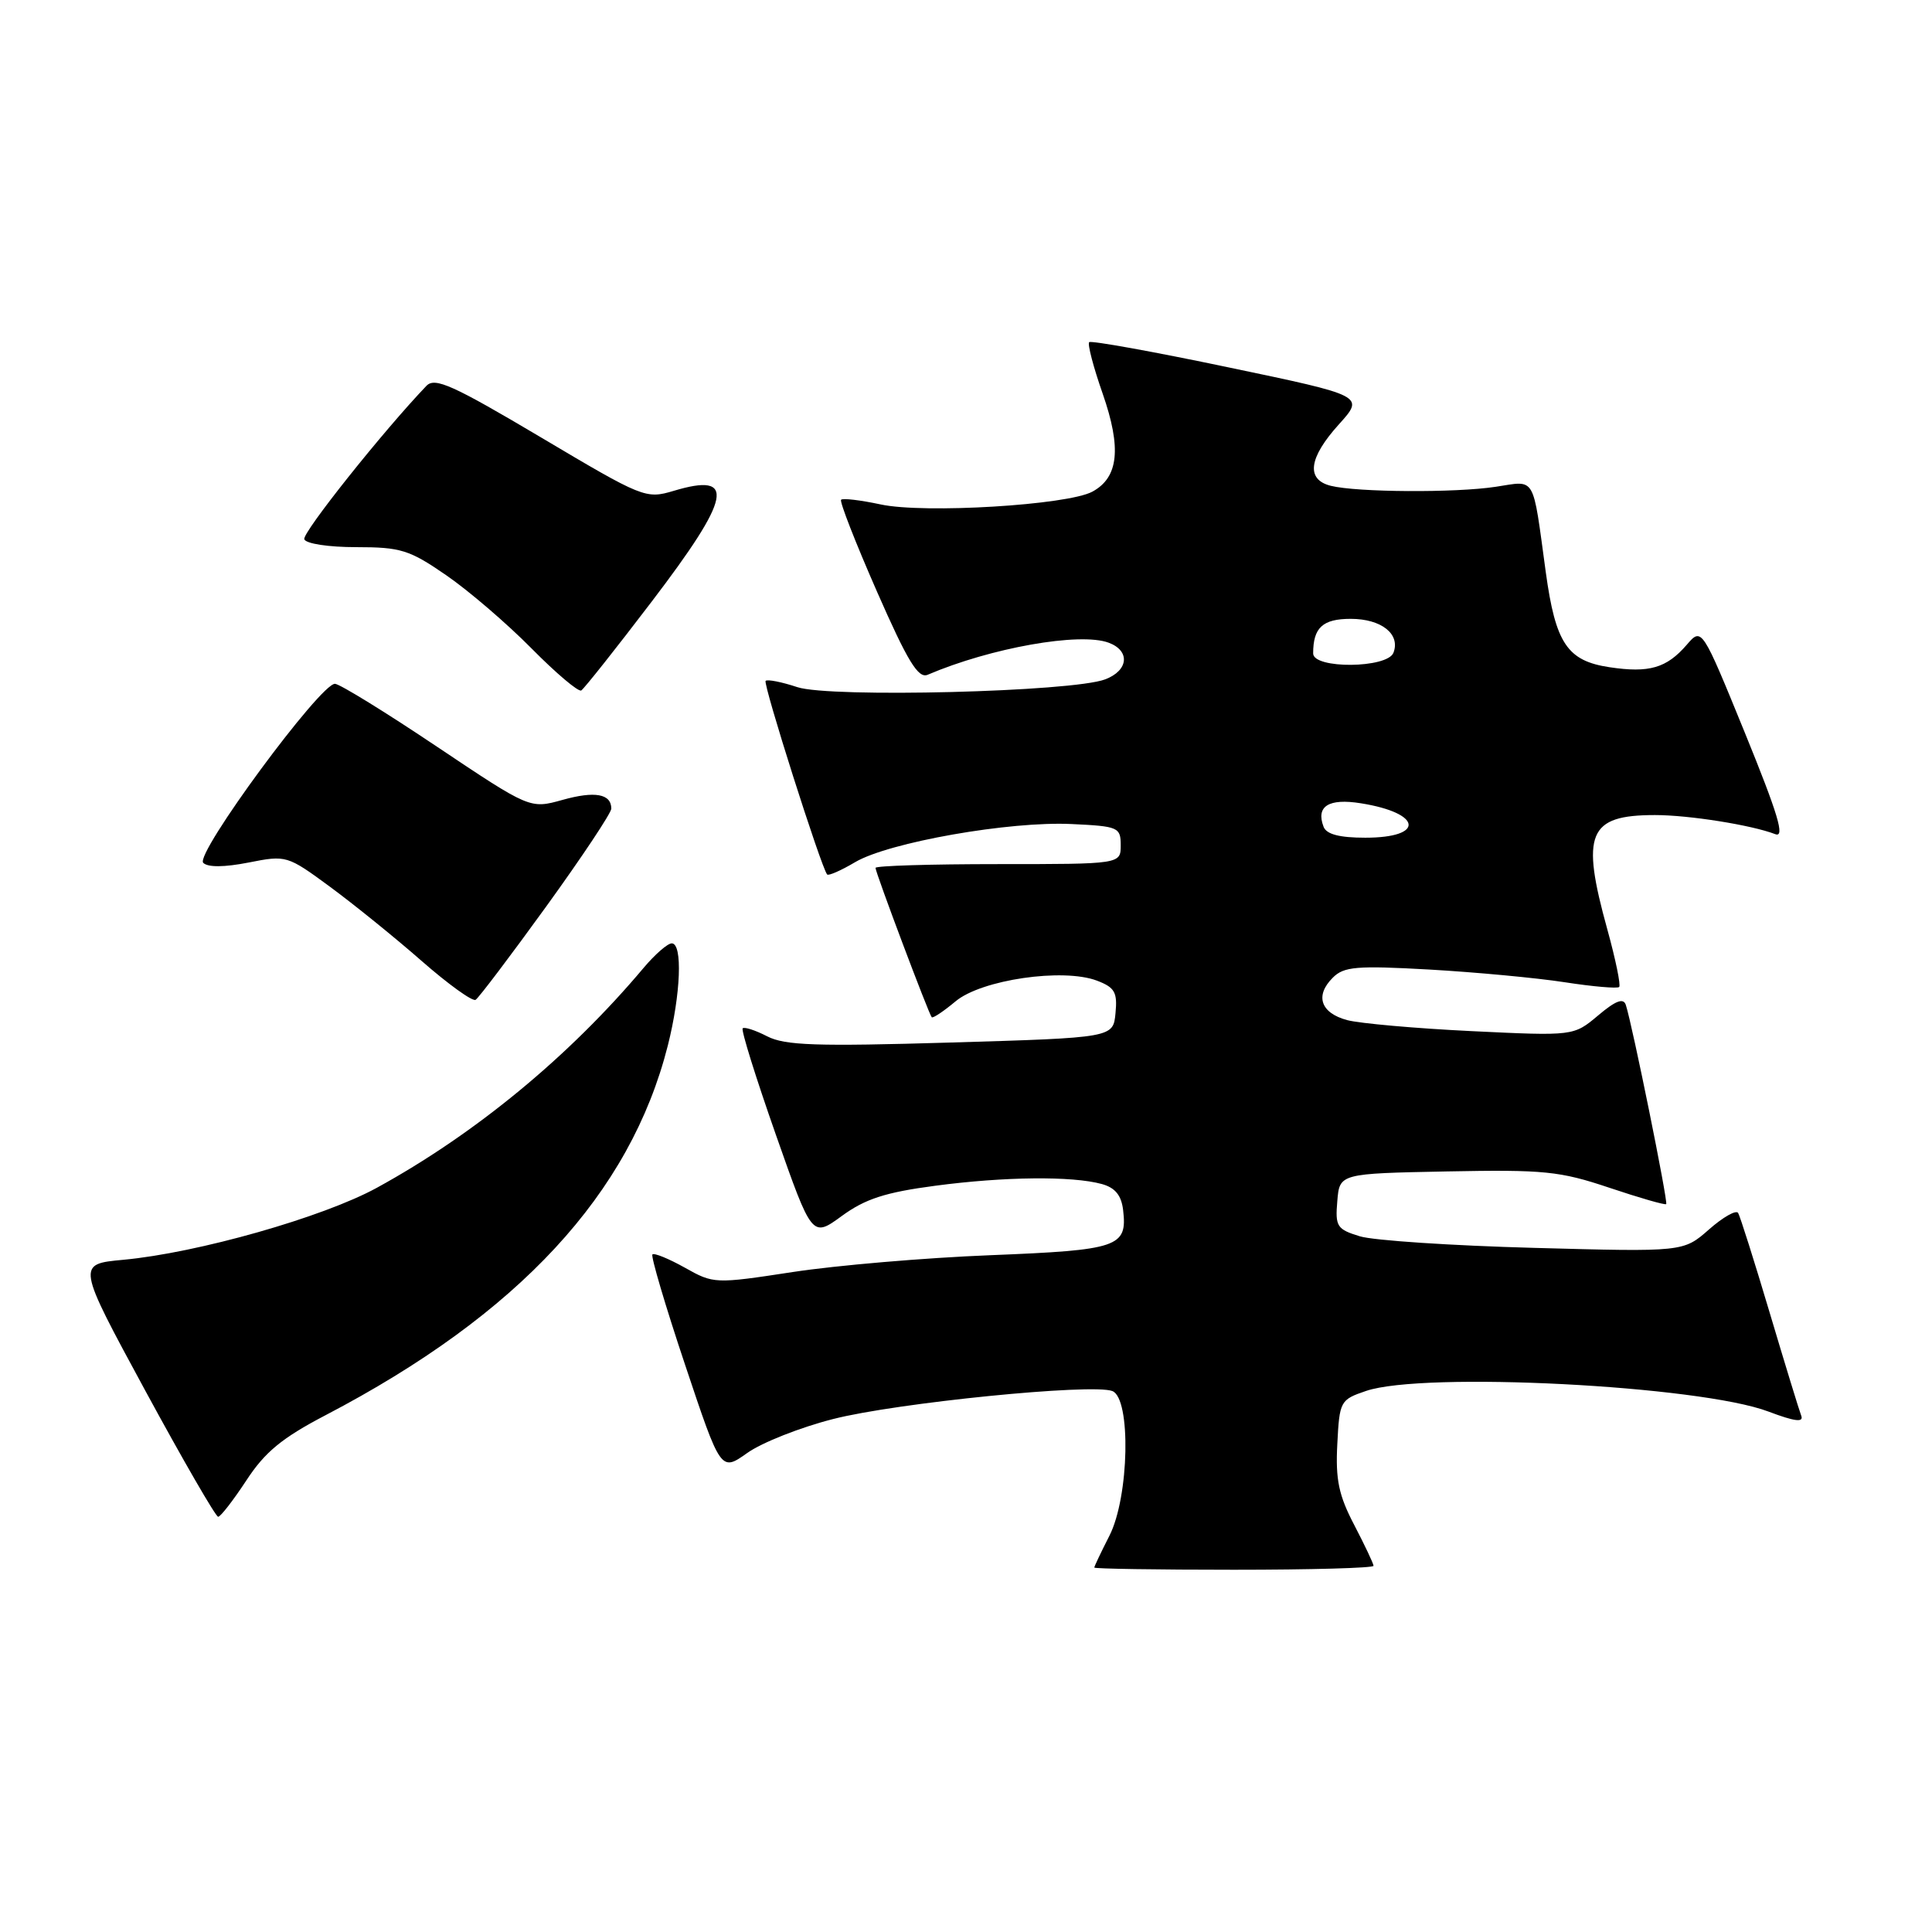<?xml version="1.0" encoding="UTF-8" standalone="no"?>
<!DOCTYPE svg PUBLIC "-//W3C//DTD SVG 1.1//EN" "http://www.w3.org/Graphics/SVG/1.1/DTD/svg11.dtd" >
<svg xmlns="http://www.w3.org/2000/svg" xmlns:xlink="http://www.w3.org/1999/xlink" version="1.1" viewBox="0 0 256 256">
 <g >
 <path fill="currentColor"
d=" M 182.00 207.48 C 182.00 207.20 180.85 204.77 179.45 202.08 C 177.39 198.15 176.95 196.06 177.20 191.35 C 177.49 185.65 177.59 185.47 181.00 184.31 C 188.61 181.71 225.21 183.59 234.33 187.04 C 237.82 188.36 239.03 188.51 238.67 187.58 C 238.40 186.88 236.51 180.72 234.48 173.90 C 232.45 167.08 230.57 161.15 230.31 160.72 C 230.05 160.29 228.31 161.27 226.45 162.91 C 223.06 165.89 223.06 165.89 203.28 165.35 C 192.40 165.06 182.01 164.37 180.20 163.82 C 177.15 162.89 176.91 162.52 177.20 159.15 C 177.50 155.50 177.50 155.50 191.74 155.22 C 204.61 154.97 206.68 155.18 213.24 157.38 C 217.23 158.72 220.63 159.70 220.78 159.55 C 221.05 159.28 216.29 135.78 215.43 133.16 C 215.12 132.20 214.09 132.58 211.75 134.56 C 208.51 137.28 208.51 137.28 195.00 136.63 C 187.58 136.27 180.15 135.61 178.50 135.17 C 174.98 134.22 174.21 131.93 176.60 129.55 C 178.07 128.07 179.75 127.93 189.40 128.47 C 195.50 128.82 203.57 129.57 207.32 130.15 C 211.06 130.73 214.32 131.01 214.55 130.78 C 214.78 130.55 214.08 127.14 212.99 123.19 C 209.44 110.41 210.44 108.00 219.30 108.00 C 223.80 108.00 232.09 109.32 235.23 110.53 C 236.55 111.04 235.61 107.91 231.23 97.16 C 225.50 83.12 225.50 83.12 223.50 85.44 C 220.83 88.53 218.52 89.20 213.27 88.41 C 207.67 87.57 206.12 85.26 204.82 75.79 C 203.04 62.78 203.57 63.69 198.20 64.50 C 192.84 65.32 179.80 65.24 176.33 64.37 C 173.02 63.54 173.40 60.67 177.41 56.23 C 180.82 52.45 180.82 52.45 162.79 48.68 C 152.88 46.60 144.57 45.10 144.32 45.34 C 144.08 45.59 144.88 48.65 146.11 52.16 C 148.63 59.39 148.22 63.27 144.74 65.15 C 141.44 66.93 122.45 68.08 116.69 66.84 C 114.03 66.27 111.68 65.99 111.45 66.22 C 111.22 66.44 113.36 71.91 116.19 78.36 C 120.28 87.67 121.67 89.94 122.92 89.41 C 131.26 85.84 143.08 83.74 146.90 85.16 C 149.79 86.23 149.54 88.85 146.44 90.02 C 142.07 91.68 110.01 92.49 105.65 91.05 C 103.57 90.36 101.68 89.99 101.45 90.22 C 101.07 90.59 108.81 114.95 109.60 115.87 C 109.77 116.08 111.44 115.35 113.31 114.24 C 117.77 111.61 133.78 108.79 142.00 109.19 C 148.18 109.48 148.50 109.62 148.50 112.00 C 148.50 114.50 148.50 114.50 132.25 114.50 C 123.31 114.50 116.00 114.72 116.01 115.00 C 116.02 115.65 123.08 134.41 123.46 134.79 C 123.62 134.95 125.04 134.00 126.62 132.68 C 130.05 129.81 140.86 128.24 145.35 129.94 C 147.71 130.84 148.08 131.48 147.81 134.25 C 147.50 137.50 147.50 137.50 126.00 138.14 C 108.18 138.67 104.01 138.53 101.66 137.32 C 100.09 136.51 98.63 136.04 98.41 136.26 C 98.18 136.49 100.16 142.82 102.80 150.34 C 107.60 164.00 107.60 164.00 111.55 161.12 C 114.64 158.86 117.32 157.99 123.91 157.12 C 133.08 155.90 142.07 155.81 146.00 156.89 C 147.77 157.38 148.59 158.39 148.82 160.35 C 149.39 165.24 148.22 165.64 131.26 166.32 C 122.59 166.66 110.80 167.67 105.05 168.55 C 94.71 170.13 94.56 170.12 90.74 167.97 C 88.61 166.78 86.68 165.99 86.45 166.22 C 86.22 166.45 88.16 173.02 90.77 180.82 C 95.51 195.01 95.51 195.01 99.01 192.53 C 100.93 191.16 106.05 189.13 110.39 188.03 C 118.78 185.88 144.70 183.29 147.39 184.32 C 149.89 185.28 149.63 198.35 147.00 203.50 C 145.90 205.66 145.00 207.55 145.00 207.71 C 145.00 207.87 153.32 208.00 163.50 208.00 C 173.68 208.00 182.00 207.77 182.00 207.48 Z  M 32.64 196.17 C 35.10 192.40 37.36 190.54 43.14 187.52 C 68.73 174.15 83.52 158.17 88.49 138.54 C 90.21 131.73 90.47 125.00 89.01 125.00 C 88.46 125.00 86.79 126.46 85.28 128.25 C 75.41 139.99 62.96 150.25 49.93 157.39 C 42.79 161.30 26.17 166.02 16.33 166.93 C 10.16 167.50 10.16 167.50 19.24 184.25 C 24.24 193.46 28.59 200.99 28.91 200.98 C 29.23 200.97 30.91 198.80 32.64 196.17 Z  M 72.38 120.11 C 77.12 113.55 81.00 107.72 81.00 107.15 C 81.00 105.18 78.82 104.79 74.54 105.99 C 70.23 107.19 70.23 107.19 57.93 98.96 C 51.17 94.42 45.08 90.67 44.40 90.61 C 42.53 90.44 25.78 113.18 26.93 114.33 C 27.54 114.94 29.73 114.92 32.94 114.29 C 37.94 113.30 38.06 113.34 43.75 117.52 C 46.91 119.85 52.38 124.27 55.89 127.35 C 59.41 130.43 62.62 132.74 63.02 132.48 C 63.43 132.23 67.64 126.66 72.38 120.11 Z  M 86.35 79.72 C 96.93 65.84 97.59 62.54 89.27 65.04 C 85.57 66.14 85.22 66.00 71.67 57.95 C 59.99 51.02 57.63 49.96 56.51 51.12 C 50.75 57.14 40.03 70.60 40.32 71.45 C 40.52 72.04 43.53 72.50 47.20 72.50 C 53.10 72.50 54.25 72.86 59.11 76.21 C 62.08 78.25 67.16 82.61 70.42 85.91 C 73.68 89.21 76.65 91.72 77.02 91.49 C 77.40 91.25 81.60 85.96 86.35 79.72 Z  M 175.38 109.55 C 174.34 106.83 176.05 105.75 180.33 106.44 C 188.44 107.73 188.86 111.00 180.91 111.00 C 177.49 111.00 175.76 110.55 175.38 109.55 Z  M 174.00 86.58 C 174.00 83.16 175.26 82.00 178.98 82.00 C 183.04 82.00 185.59 84.02 184.64 86.49 C 183.84 88.57 174.00 88.66 174.00 86.58 Z "/>
</g>
</svg>